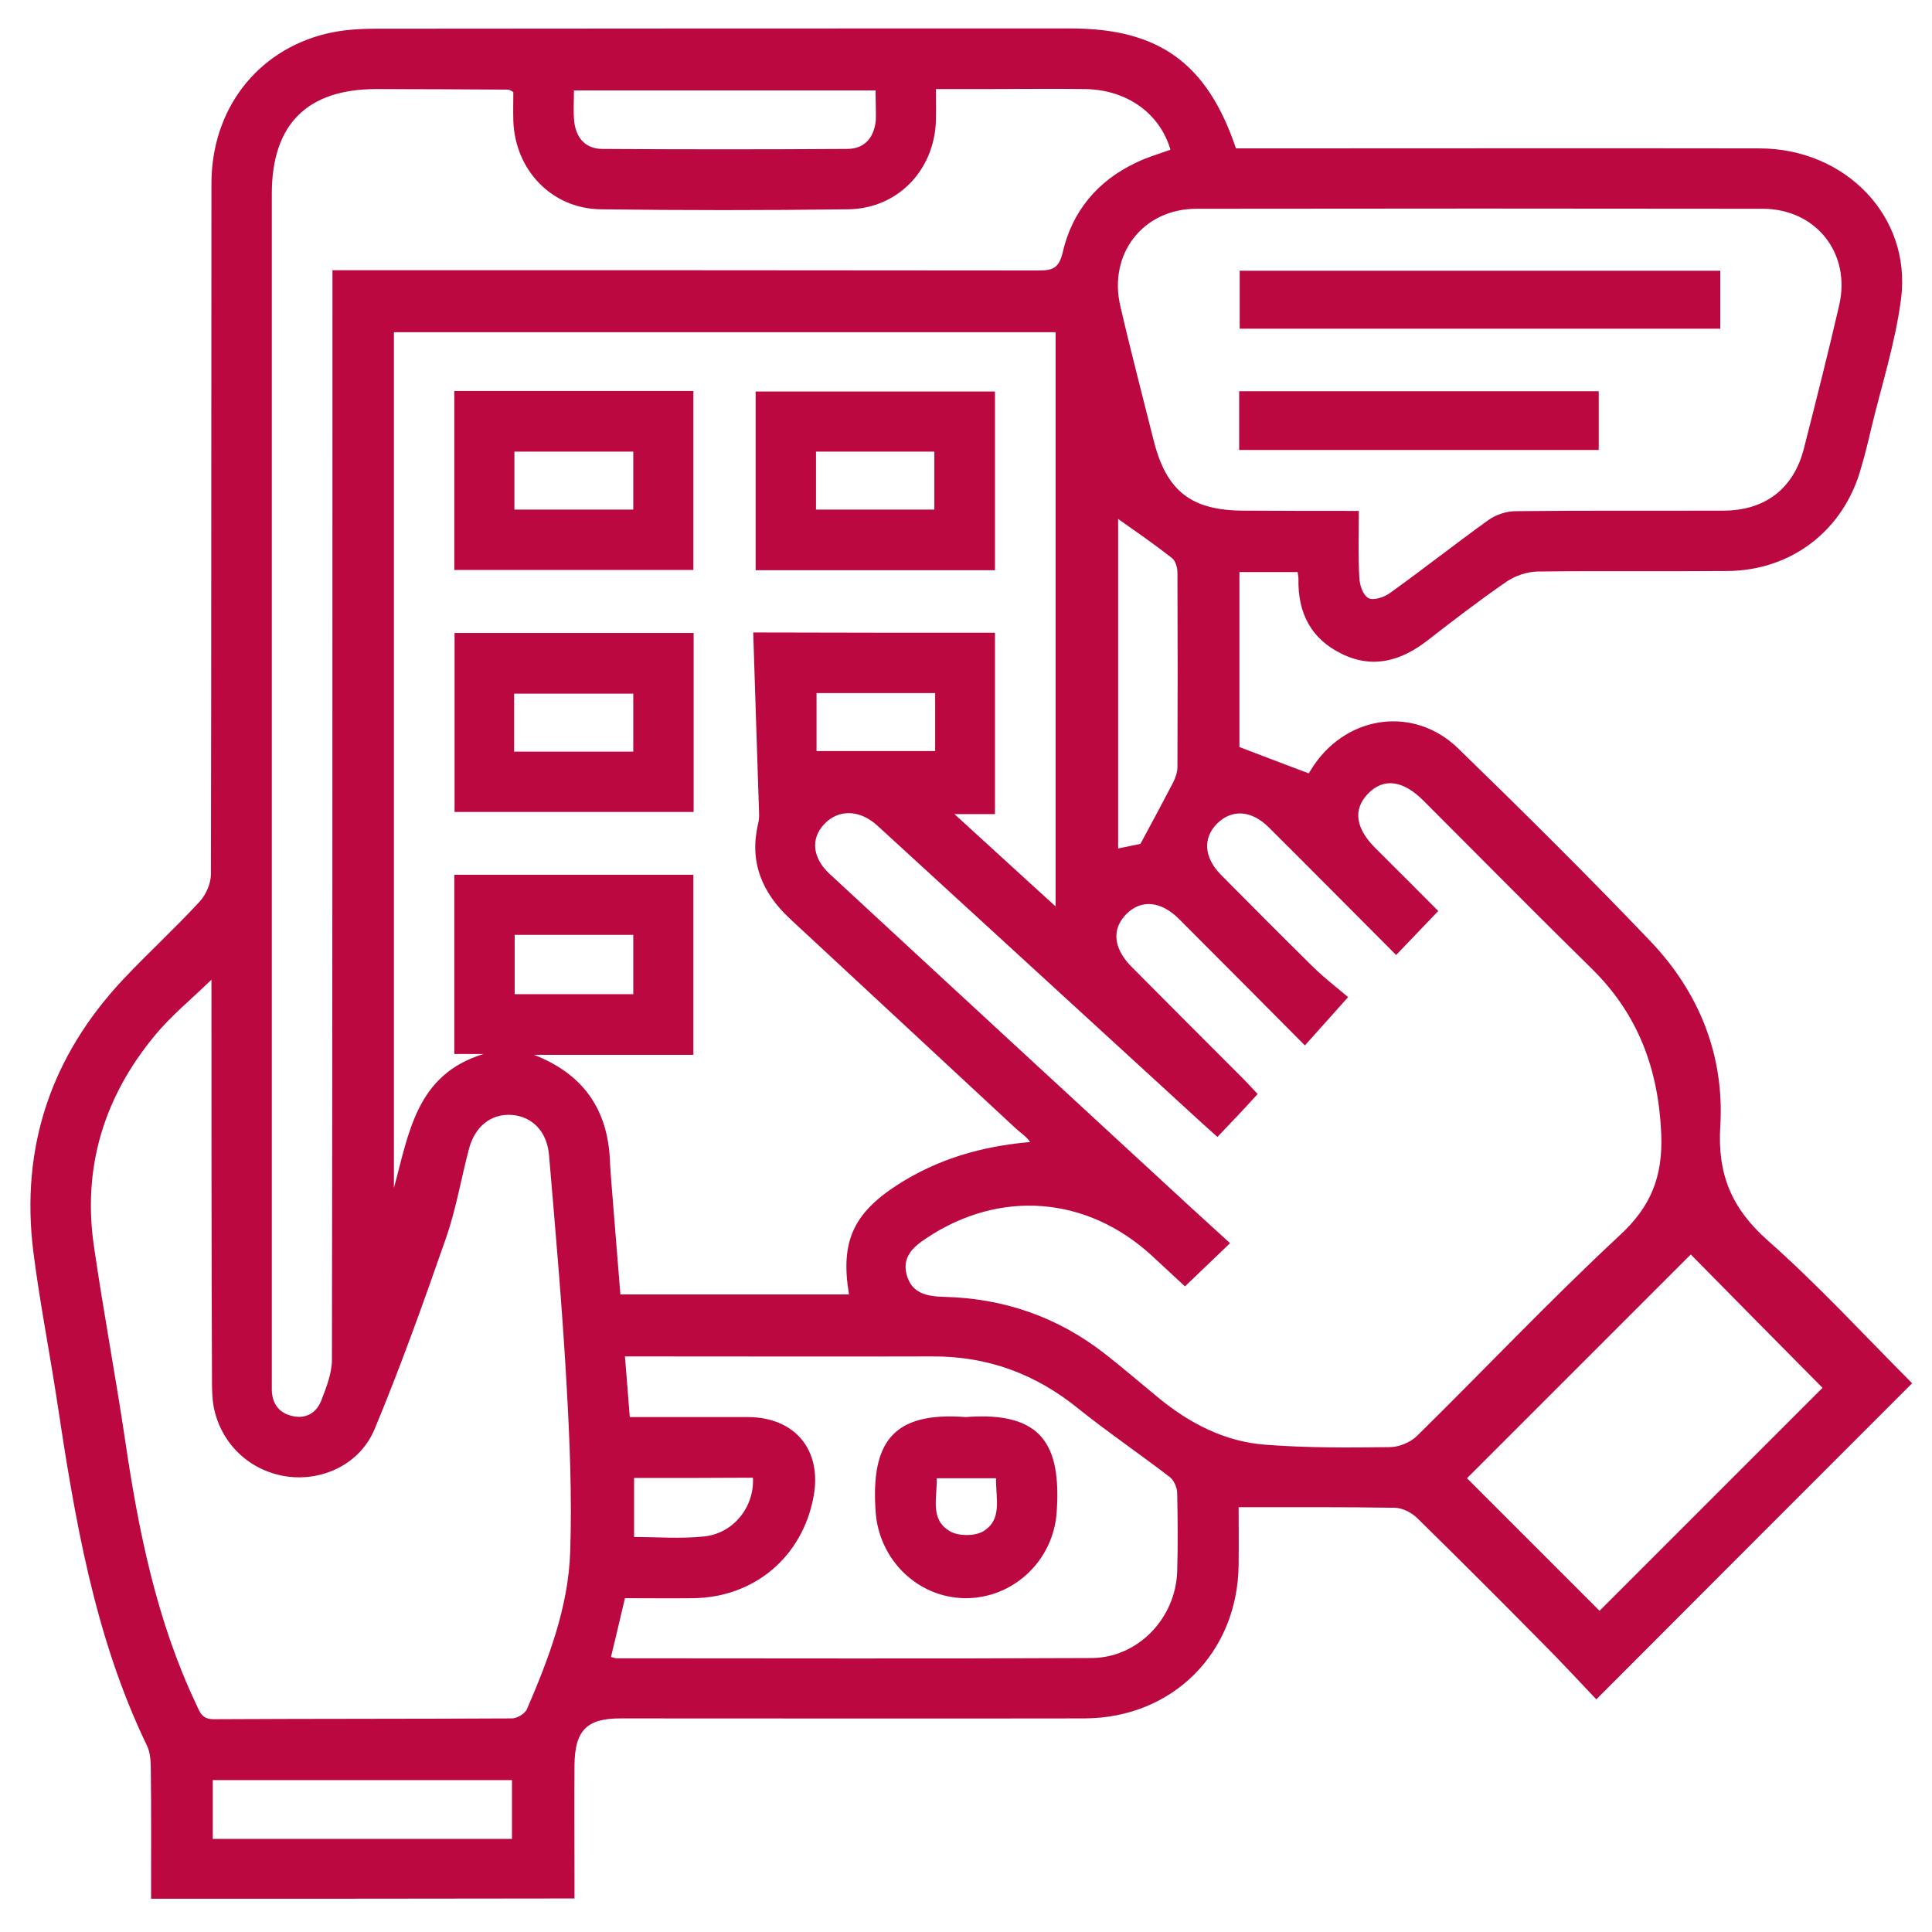 <svg width="72" height="72" viewBox="0 0 72 72" fill="none" xmlns="http://www.w3.org/2000/svg">
<g clip-path="url(#clip0_240_767)">
<path d="M5.63 70.76C5.63 69.12 5.64 67.53 5.62 65.93C5.62 65.63 5.6 65.3 5.47 65.04C3.5 60.95 2.78 56.54 2.11 52.11C1.83 50.28 1.47 48.46 1.24 46.63C0.76 42.74 1.91 39.36 4.58 36.51C5.51 35.52 6.52 34.6 7.44 33.6C7.68 33.34 7.86 32.92 7.86 32.58C7.88 24 7.87 15.42 7.88 6.84C7.88 4.1 9.55 1.9 12.14 1.26C12.75 1.11 13.39 1.07 14.02 1.07C22.65 1.06 31.27 1.06 39.9 1.06C43.18 1.06 44.99 2.35 46.06 5.53C46.31 5.53 46.58 5.53 46.86 5.53C53.09 5.53 59.33 5.52 65.56 5.53C68.77 5.53 71.23 8.06 70.85 11.11C70.64 12.77 70.11 14.39 69.72 16.03C69.61 16.51 69.49 16.99 69.35 17.46C68.71 19.76 66.77 21.26 64.38 21.28C62.01 21.3 59.65 21.27 57.28 21.3C56.9 21.31 56.46 21.46 56.14 21.68C55.14 22.37 54.17 23.11 53.21 23.86C52.23 24.62 51.18 24.94 50.01 24.37C48.85 23.81 48.36 22.83 48.39 21.57C48.39 21.5 48.37 21.43 48.36 21.32C47.65 21.32 46.94 21.32 46.19 21.32C46.19 23.55 46.19 25.77 46.19 27.84C47.08 28.18 47.89 28.49 48.77 28.82C48.8 28.77 48.89 28.64 48.97 28.51C50.25 26.64 52.71 26.31 54.34 27.89C56.76 30.24 59.16 32.62 61.49 35.06C63.32 36.97 64.27 39.33 64.11 41.97C64 43.76 64.53 45.03 65.87 46.22C67.78 47.91 69.51 49.8 71.26 51.55C67.35 55.46 63.46 59.35 59.49 63.33C58.87 62.68 58.19 61.94 57.48 61.23C55.93 59.66 54.37 58.1 52.8 56.56C52.59 56.36 52.25 56.19 51.97 56.19C50.06 56.16 48.14 56.17 46.16 56.17C46.16 56.78 46.17 57.55 46.16 58.31C46.13 61.59 43.7 64.03 40.41 64.04C34.64 64.05 28.88 64.04 23.11 64.04C21.87 64.04 21.42 64.49 21.41 65.78C21.4 67.21 21.41 68.64 21.41 70.07C21.41 70.28 21.41 70.49 21.41 70.75C16.13 70.76 10.92 70.76 5.63 70.76ZM37.08 23.58C37.08 25.84 37.08 28.06 37.08 30.34C36.58 30.34 36.13 30.34 35.57 30.34C36.88 31.53 38.07 32.63 39.34 33.78C39.34 26.56 39.34 19.47 39.34 12.38C31.08 12.38 22.88 12.38 14.68 12.38C14.68 23.05 14.68 33.66 14.68 44.27C15.24 42.23 15.51 40.04 18.02 39.28C17.66 39.28 17.3 39.28 16.93 39.28C16.93 37.01 16.93 34.8 16.93 32.6C19.94 32.6 22.9 32.6 25.84 32.6C25.84 34.85 25.84 37.05 25.84 39.31C23.83 39.31 21.87 39.31 19.9 39.31C21.72 40.02 22.64 41.32 22.73 43.23C22.74 43.53 22.77 43.84 22.79 44.14C22.9 45.51 23.01 46.88 23.12 48.24C26 48.24 28.82 48.24 31.64 48.24C31.31 46.28 31.8 45.22 33.44 44.16C34.93 43.2 36.56 42.72 38.39 42.56C38.24 42.34 38.02 42.21 37.84 42.04C35.04 39.44 32.24 36.84 29.44 34.24C28.4 33.27 27.92 32.13 28.25 30.71C28.28 30.6 28.29 30.48 28.29 30.36C28.22 28.11 28.14 25.86 28.07 23.57C31.14 23.58 34.09 23.58 37.08 23.58ZM45.37 42.37C45.14 42.16 44.96 42 44.79 41.85C40.76 38.16 36.74 34.47 32.71 30.78C32.04 30.16 31.24 30.15 30.71 30.72C30.21 31.25 30.27 31.97 30.92 32.57C35.39 36.71 39.87 40.84 44.35 44.97C44.84 45.42 45.34 45.87 45.84 46.33C45.2 46.94 44.7 47.42 44.16 47.94C43.77 47.58 43.35 47.19 42.92 46.79C40.5 44.57 37.26 44.32 34.53 46.14C34.03 46.47 33.61 46.84 33.79 47.51C33.98 48.2 34.53 48.31 35.17 48.33C37.39 48.38 39.4 49.07 41.16 50.44C41.84 50.97 42.5 51.54 43.17 52.09C44.34 53.05 45.65 53.73 47.16 53.84C48.7 53.96 50.25 53.95 51.79 53.93C52.14 53.93 52.57 53.75 52.81 53.51C55.33 51.03 57.77 48.45 60.36 46.04C61.53 44.96 61.97 43.85 61.91 42.27C61.81 39.85 61.05 37.8 59.32 36.1C57.21 34.03 55.14 31.93 53.05 29.84C52.28 29.07 51.56 28.98 50.98 29.58C50.42 30.16 50.51 30.86 51.25 31.6C52.04 32.39 52.84 33.18 53.6 33.95C53.06 34.51 52.57 35.03 52.03 35.59C50.43 33.99 48.87 32.41 47.29 30.84C46.64 30.19 45.92 30.15 45.37 30.68C44.82 31.22 44.86 31.95 45.5 32.6C46.64 33.75 47.78 34.9 48.93 36.03C49.38 36.47 49.88 36.85 50.24 37.16C49.62 37.85 49.15 38.38 48.63 38.96C47.05 37.37 45.5 35.81 43.94 34.25C43.26 33.57 42.52 33.51 41.97 34.07C41.42 34.63 41.49 35.35 42.18 36.04C43.57 37.44 44.96 38.83 46.35 40.22C46.52 40.4 46.69 40.58 46.87 40.77C46.37 41.32 45.89 41.83 45.37 42.37ZM7.88 36.51C7.12 37.25 6.37 37.86 5.77 38.59C3.88 40.87 3.07 43.5 3.5 46.44C3.85 48.85 4.3 51.24 4.66 53.65C5.16 57.04 5.83 60.39 7.31 63.51C7.45 63.81 7.52 64.07 7.97 64.07C11.67 64.05 15.38 64.06 19.08 64.04C19.27 64.04 19.57 63.86 19.64 63.69C20.45 61.81 21.18 59.89 21.25 57.83C21.32 55.73 21.23 53.62 21.11 51.52C20.95 48.69 20.7 45.86 20.46 43.04C20.38 42.15 19.82 41.6 19.06 41.55C18.3 41.5 17.69 41.98 17.47 42.84C17.18 43.95 16.99 45.09 16.61 46.17C15.78 48.55 14.93 50.93 13.96 53.26C13.41 54.58 11.99 55.22 10.66 55.02C9.29 54.81 8.22 53.79 7.96 52.41C7.9 52.07 7.9 51.71 7.9 51.36C7.88 46.45 7.88 41.52 7.88 36.51ZM19.13 3.43C19.02 3.37 18.98 3.34 18.94 3.34C17.3 3.33 15.66 3.32 14.02 3.32C11.44 3.32 10.13 4.64 10.13 7.22C10.13 21.89 10.13 36.57 10.13 51.24C10.13 51.43 10.13 51.62 10.13 51.8C10.14 52.31 10.4 52.66 10.89 52.77C11.39 52.89 11.79 52.66 11.97 52.2C12.16 51.71 12.37 51.18 12.37 50.67C12.39 37.43 12.39 24.18 12.39 10.94C12.39 10.67 12.39 10.4 12.39 10.07C12.77 10.07 13.04 10.07 13.32 10.07C21.78 10.07 30.24 10.07 38.7 10.08C39.21 10.08 39.46 10.01 39.6 9.42C39.95 7.88 40.9 6.74 42.34 6.06C42.75 5.86 43.2 5.73 43.62 5.58C43.22 4.22 42 3.35 40.46 3.32C39.22 3.3 37.98 3.32 36.73 3.32C36.13 3.32 35.53 3.32 34.88 3.32C34.88 3.76 34.89 4.11 34.88 4.46C34.84 6.33 33.46 7.78 31.6 7.8C28.53 7.84 25.46 7.84 22.39 7.8C20.56 7.78 19.19 6.33 19.13 4.5C19.12 4.14 19.13 3.77 19.13 3.43ZM50.64 19.04C50.64 19.95 50.61 20.75 50.66 21.54C50.67 21.81 50.8 22.19 51 22.29C51.19 22.39 51.58 22.26 51.8 22.1C53.04 21.21 54.23 20.27 55.47 19.38C55.75 19.18 56.14 19.05 56.49 19.05C59.07 19.02 61.65 19.04 64.22 19.03C65.78 19.03 66.85 18.21 67.23 16.7C67.68 14.93 68.13 13.16 68.54 11.38C68.99 9.44 67.68 7.78 65.68 7.78C58.65 7.77 51.62 7.77 44.59 7.78C42.6 7.78 41.3 9.46 41.75 11.4C42.14 13.09 42.58 14.76 43 16.44C43.48 18.32 44.41 19.03 46.37 19.03C47.76 19.04 49.16 19.04 50.64 19.04ZM23.47 52.81C24.98 52.81 26.43 52.81 27.88 52.81C29.63 52.82 30.64 54.04 30.32 55.77C29.91 58.01 28.12 59.53 25.84 59.56C24.98 59.57 24.13 59.56 23.29 59.56C23.1 60.36 22.94 61.06 22.77 61.75C22.88 61.78 22.93 61.8 22.97 61.8C28.87 61.8 34.78 61.82 40.68 61.79C42.41 61.78 43.81 60.31 43.87 58.57C43.9 57.59 43.89 56.6 43.87 55.62C43.86 55.43 43.75 55.17 43.6 55.05C42.47 54.18 41.29 53.38 40.18 52.49C38.59 51.2 36.8 50.54 34.75 50.55C31.19 50.56 27.63 50.55 24.07 50.55C23.83 50.55 23.58 50.55 23.29 50.55C23.36 51.37 23.41 52.07 23.47 52.81ZM59.61 60.03C62.41 57.23 65.22 54.42 67.92 51.72C66.29 50.07 64.6 48.37 63.01 46.75C60.24 49.52 57.44 52.32 54.67 55.09C56.3 56.72 57.98 58.4 59.61 60.03ZM7.93 66.34C7.93 67.12 7.93 67.83 7.93 68.53C11.68 68.53 15.37 68.53 19.08 68.53C19.08 67.78 19.08 67.07 19.08 66.34C15.35 66.34 11.66 66.34 7.93 66.34ZM32.63 3.37C28.84 3.37 25.13 3.37 21.39 3.37C21.39 3.79 21.36 4.16 21.4 4.53C21.47 5.14 21.82 5.55 22.45 5.55C25.49 5.57 28.53 5.57 31.57 5.55C32.23 5.55 32.58 5.12 32.64 4.47C32.65 4.13 32.63 3.78 32.63 3.37ZM42.5 31.45C42.97 30.58 43.35 29.87 43.72 29.16C43.81 28.98 43.88 28.77 43.88 28.58C43.89 26.17 43.89 23.75 43.88 21.34C43.88 21.16 43.81 20.9 43.68 20.8C43.03 20.29 42.35 19.82 41.67 19.34C41.67 23.38 41.67 27.49 41.67 31.62C42.04 31.54 42.36 31.48 42.5 31.45ZM34.85 25.83C33.36 25.83 31.9 25.83 30.43 25.83C30.43 26.58 30.43 27.29 30.43 27.99C31.93 27.99 33.39 27.99 34.85 27.99C34.85 27.25 34.85 26.56 34.85 25.83ZM23.6 34.84C22.11 34.84 20.65 34.84 19.18 34.84C19.18 35.59 19.18 36.3 19.18 37.05C19.95 37.05 20.67 37.05 21.39 37.05C22.13 37.05 22.87 37.05 23.6 37.05C23.6 36.25 23.6 35.56 23.6 34.84ZM23.63 55.08C23.63 55.84 23.63 56.54 23.63 57.28C24.51 57.28 25.38 57.35 26.23 57.26C27.34 57.15 28.12 56.15 28.06 55.07C26.61 55.08 25.16 55.08 23.63 55.08Z" fill="#BB0841"/>
<path d="M16.93 14.57C19.92 14.57 22.86 14.57 25.84 14.57C25.84 16.79 25.84 18.99 25.84 21.24C22.9 21.24 19.94 21.24 16.93 21.24C16.93 19.05 16.93 16.84 16.93 14.57ZM23.6 16.83C22.08 16.83 20.63 16.83 19.17 16.83C19.17 17.58 19.17 18.29 19.17 18.99C20.67 18.99 22.13 18.99 23.6 18.99C23.6 18.25 23.6 17.56 23.6 16.83Z" fill="#BB0841"/>
<path d="M28.16 21.25C28.16 19.03 28.16 16.83 28.16 14.59C31.12 14.59 34.08 14.59 37.08 14.59C37.08 16.79 37.08 19 37.08 21.25C34.12 21.25 31.16 21.25 28.16 21.25ZM30.41 18.99C31.93 18.99 33.38 18.99 34.82 18.99C34.82 18.23 34.82 17.52 34.82 16.83C33.32 16.83 31.88 16.83 30.41 16.83C30.41 17.56 30.41 18.25 30.41 18.99Z" fill="#BB0841"/>
<path d="M25.85 23.59C25.85 25.83 25.85 28.03 25.85 30.26C22.88 30.26 19.93 30.26 16.94 30.26C16.94 28.06 16.94 25.85 16.94 23.59C19.88 23.59 22.83 23.59 25.85 23.59ZM23.6 25.85C22.08 25.85 20.62 25.85 19.16 25.85C19.16 26.59 19.16 27.29 19.16 28.01C20.65 28.01 22.11 28.01 23.6 28.01C23.6 27.28 23.6 26.58 23.6 25.85Z" fill="#BB0841"/>
<path d="M64.11 10.09C64.11 10.83 64.11 11.52 64.11 12.25C58.14 12.25 52.2 12.25 46.2 12.25C46.2 11.56 46.2 10.85 46.2 10.09C52.13 10.09 58.09 10.09 64.11 10.09Z" fill="#BB0841"/>
<path d="M59.58 16.77C55.11 16.77 50.67 16.77 46.18 16.77C46.18 16.04 46.18 15.33 46.18 14.58C50.64 14.58 55.08 14.58 59.58 14.58C59.58 15.27 59.58 15.98 59.58 16.77Z" fill="#BB0841"/>
<path d="M35.99 52.81C38.84 52.59 39.55 53.85 39.38 56.35C39.26 58.16 37.76 59.58 35.95 59.56C34.17 59.53 32.74 58.1 32.63 56.31C32.46 53.76 33.26 52.6 35.99 52.81ZM37.12 55.09C36.33 55.09 35.64 55.09 34.91 55.09C34.93 55.82 34.64 56.63 35.41 57.07C35.72 57.25 36.31 57.25 36.62 57.08C37.38 56.64 37.1 55.83 37.12 55.09Z" fill="#BB0841"/>
</g>
<defs>
<clipPath id="clip0_240_767">
<rect width="72" height="72" fill="white"/>
</clipPath>
</defs>
</svg>

